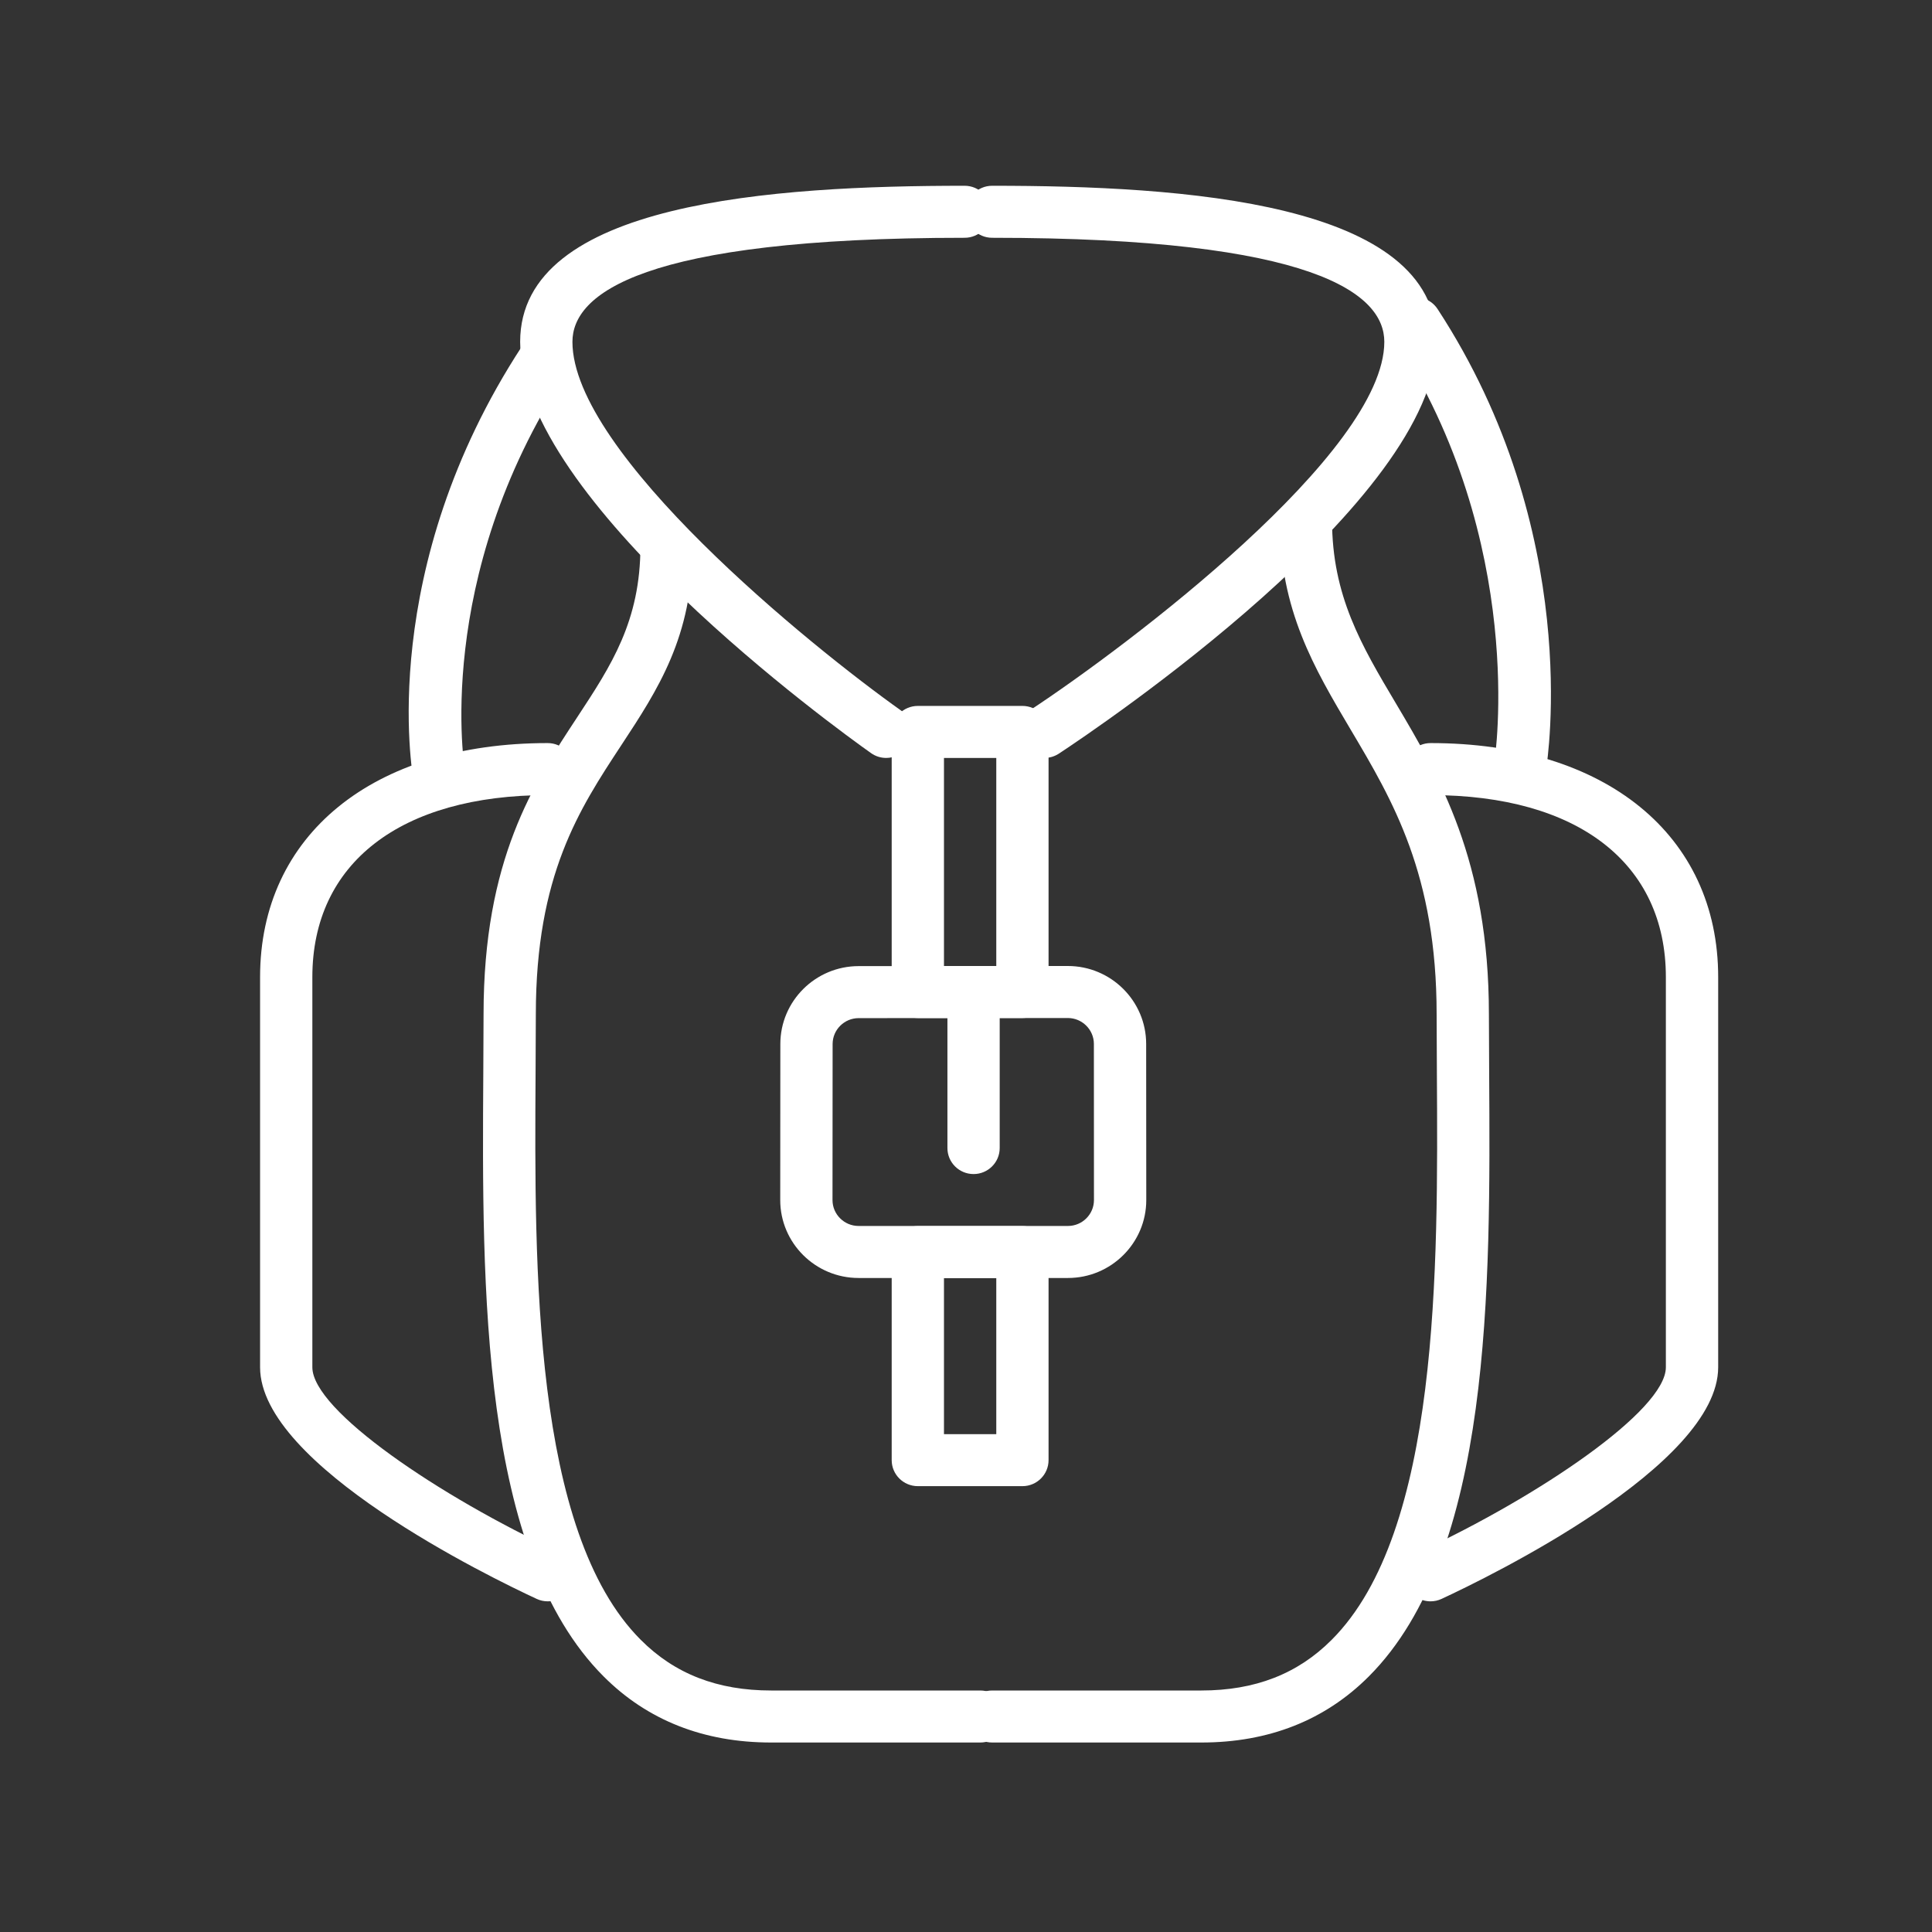 <?xml version="1.0" encoding="UTF-8"?>
<svg width="52px" height="52px" viewBox="0 0 52 52" version="1.1" xmlns="http://www.w3.org/2000/svg" xmlns:xlink="http://www.w3.org/1999/xlink">
    <rect x="0" y="0" width="52" height="52" fill="#333333" stroke="none"/>
    <!-- Generator: Sketch 50.2 (55047) - http://www.bohemiancoding.com/sketch -->
    <title>grad-cap</title>
    <desc>Created with Sketch.</desc>
    <defs></defs>
    <g id="grad-cap" stroke="none" stroke-width="1" fill="none" fill-rule="evenodd">
        <g id="Group-95" transform="translate(7, 5)" fill="#FFFFFF">
            <path d="M19.385,41.9 L13.755,41.9 C11.943,41.9 10.425,41.302 9.247,40.122 C5.927,36.8 5.972,29.643 6.008,23.893 L6.015,22.3 C6.015,18.136 7.357,16.095 8.542,14.295 C9.451,12.912 10.237,11.717 10.237,9.7 C10.237,9.314 10.552,9 10.94,9 C11.329,9 11.644,9.314 11.644,9.7 C11.644,12.135 10.71,13.556 9.72,15.061 C8.59,16.78 7.422,18.555 7.422,22.3 L7.415,23.902 C7.384,29.103 7.338,36.227 10.245,39.135 C11.161,40.055 12.311,40.5 13.755,40.5 L19.385,40.5 C19.773,40.5 20.089,40.814 20.089,41.2 C20.089,41.586 19.773,41.9 19.385,41.9" id="Fill-687"></path>
            <path d="M25.333,41.9 L19.704,41.9 C19.315,41.9 19,41.586 19,41.2 C19,40.814 19.315,40.5 19.704,40.5 L25.333,40.5 C26.777,40.5 27.927,40.055 28.843,39.135 C31.751,36.227 31.705,29.103 31.674,23.902 L31.667,22.3 C31.667,18.538 30.49,16.553 29.351,14.634 C28.371,12.98 27.444,11.418 27.444,9 C27.444,8.614 27.76,8.3 28.148,8.3 C28.537,8.3 28.852,8.614 28.852,9 C28.852,11.034 29.644,12.373 30.565,13.922 C31.741,15.906 33.074,18.155 33.074,22.3 L33.081,23.893 C33.116,29.643 33.16,36.8 29.841,40.122 C28.663,41.302 27.146,41.9 25.333,41.9" id="Fill-688"></path>
            <path d="M16.852,15.4 C16.71,15.4 16.568,15.358 16.444,15.27 C15.475,14.584 7,8.448 7,4.2 C7,0.435 13.829,0 18.963,0 C19.351,0 19.667,0.314 19.667,0.7 C19.667,1.086 19.351,1.4 18.963,1.4 C10.238,1.4 8.407,2.923 8.407,4.2 C8.407,7.192 14.798,12.383 17.26,14.13 C17.578,14.354 17.65,14.791 17.425,15.106 C17.288,15.298 17.07,15.4 16.852,15.4" id="Fill-689"></path>
            <path d="M21.111,15.4 C20.885,15.4 20.661,15.289 20.524,15.086 C20.31,14.764 20.399,14.329 20.723,14.116 C23.374,12.368 30.259,7.179 30.259,4.2 C30.259,2.923 28.428,1.4 19.704,1.4 C19.315,1.4 19,1.086 19,0.7 C19,0.314 19.315,0 19.704,0 C24.838,0 31.667,0.435 31.667,4.2 C31.667,8.463 22.541,14.598 21.5,15.284 C21.38,15.362 21.246,15.4 21.111,15.4" id="Fill-690"></path>
            <path d="M21.741,22.4 L16.111,22.403 C15.725,22.403 15.41,22.716 15.41,23.1 L15.407,27.3 C15.407,27.684 15.723,27.997 16.108,27.997 L21.744,27.997 C22.129,27.997 22.444,27.684 22.444,27.3 L22.442,23.097 C22.442,22.714 22.126,22.4 21.741,22.4 M21.744,29.397 L16.108,29.397 C14.946,29.397 14,28.456 14,27.3 L14.003,23.1 C14.003,21.944 14.949,21.003 16.111,21.003 L21.741,21 C22.903,21 23.849,21.941 23.849,23.097 L23.852,27.3 C23.852,28.456 22.906,29.397 21.744,29.397" id="Fill-691"></path>
            <path d="M7.741,38.1 C7.641,38.1 7.539,38.079 7.444,38.034 C6.2,37.457 0,34.446 0,31.8 L0,21.3 C0,17.474 3.039,15 7.741,15 C8.129,15 8.444,15.314 8.444,15.7 C8.444,16.086 8.129,16.4 7.741,16.4 C3.776,16.4 1.407,18.233 1.407,21.3 L1.407,31.8 C1.407,32.966 4.849,35.285 8.038,36.766 C8.391,36.93 8.543,37.345 8.378,37.695 C8.259,37.952 8.004,38.1 7.741,38.1" id="Fill-692"></path>
            <path d="M31.504,38.1 C31.241,38.1 30.986,37.952 30.866,37.697 C30.702,37.345 30.854,36.93 31.206,36.766 C34.396,35.285 37.837,32.965 37.837,31.8 L37.837,21.3 C37.837,18.233 35.469,16.4 31.504,16.4 C31.116,16.4 30.8,16.086 30.8,15.7 C30.8,15.314 31.116,15 31.504,15 C36.206,15 39.245,17.474 39.245,21.3 L39.245,31.8 C39.245,34.446 33.045,37.457 31.801,38.034 C31.705,38.079 31.604,38.1 31.504,38.1" id="Fill-693"></path>
            <path d="M4.825,16.599 C4.493,16.599 4.197,16.364 4.135,16.026 C4.09,15.797 3.132,10.317 7.051,4.317 C7.264,3.993 7.701,3.904 8.024,4.112 C8.35,4.322 8.442,4.756 8.231,5.08 C4.632,10.59 5.509,15.723 5.519,15.773 C5.588,16.154 5.334,16.516 4.953,16.586 C4.911,16.595 4.867,16.599 4.825,16.599" id="Fill-694"></path>
            <path d="M33.92,16.3 C33.883,16.3 33.844,16.297 33.806,16.29 C33.421,16.229 33.162,15.869 33.224,15.488 C33.233,15.431 34.121,9.604 30.514,4.081 C30.302,3.757 30.394,3.323 30.719,3.113 C31.044,2.903 31.48,2.993 31.693,3.318 C35.607,9.311 34.654,15.453 34.612,15.713 C34.556,16.056 34.257,16.3 33.92,16.3" id="Fill-695"></path>
            <path d="M19.204,26.6 C18.815,26.6 18.5,26.286 18.5,25.9 L18.5,21.7 C18.5,21.314 18.815,21 19.204,21 C19.592,21 19.907,21.314 19.907,21.7 L19.907,25.9 C19.907,26.286 19.592,26.6 19.204,26.6" id="Fill-696"></path>
            <path d="M18.407,21 L19.815,21 L19.815,15.4 L18.407,15.4 L18.407,21 Z M20.519,22.4 L17.704,22.4 C17.315,22.4 17,22.086 17,21.7 L17,14.7 C17,14.314 17.315,14 17.704,14 L20.519,14 C20.907,14 21.222,14.314 21.222,14.7 L21.222,21.7 C21.222,22.086 20.907,22.4 20.519,22.4 L20.519,22.4 Z" id="Fill-697"></path>
            <path d="M18.407,33.6 L19.815,33.6 L19.815,29.4 L18.407,29.4 L18.407,33.6 Z M20.519,35 L17.704,35 C17.315,35 17,34.686 17,34.3 L17,28.7 C17,28.314 17.315,28 17.704,28 L20.519,28 C20.907,28 21.222,28.314 21.222,28.7 L21.222,34.3 C21.222,34.686 20.907,35 20.519,35 L20.519,35 Z" id="Fill-698"></path>
        </g>
    </g>
</svg>
